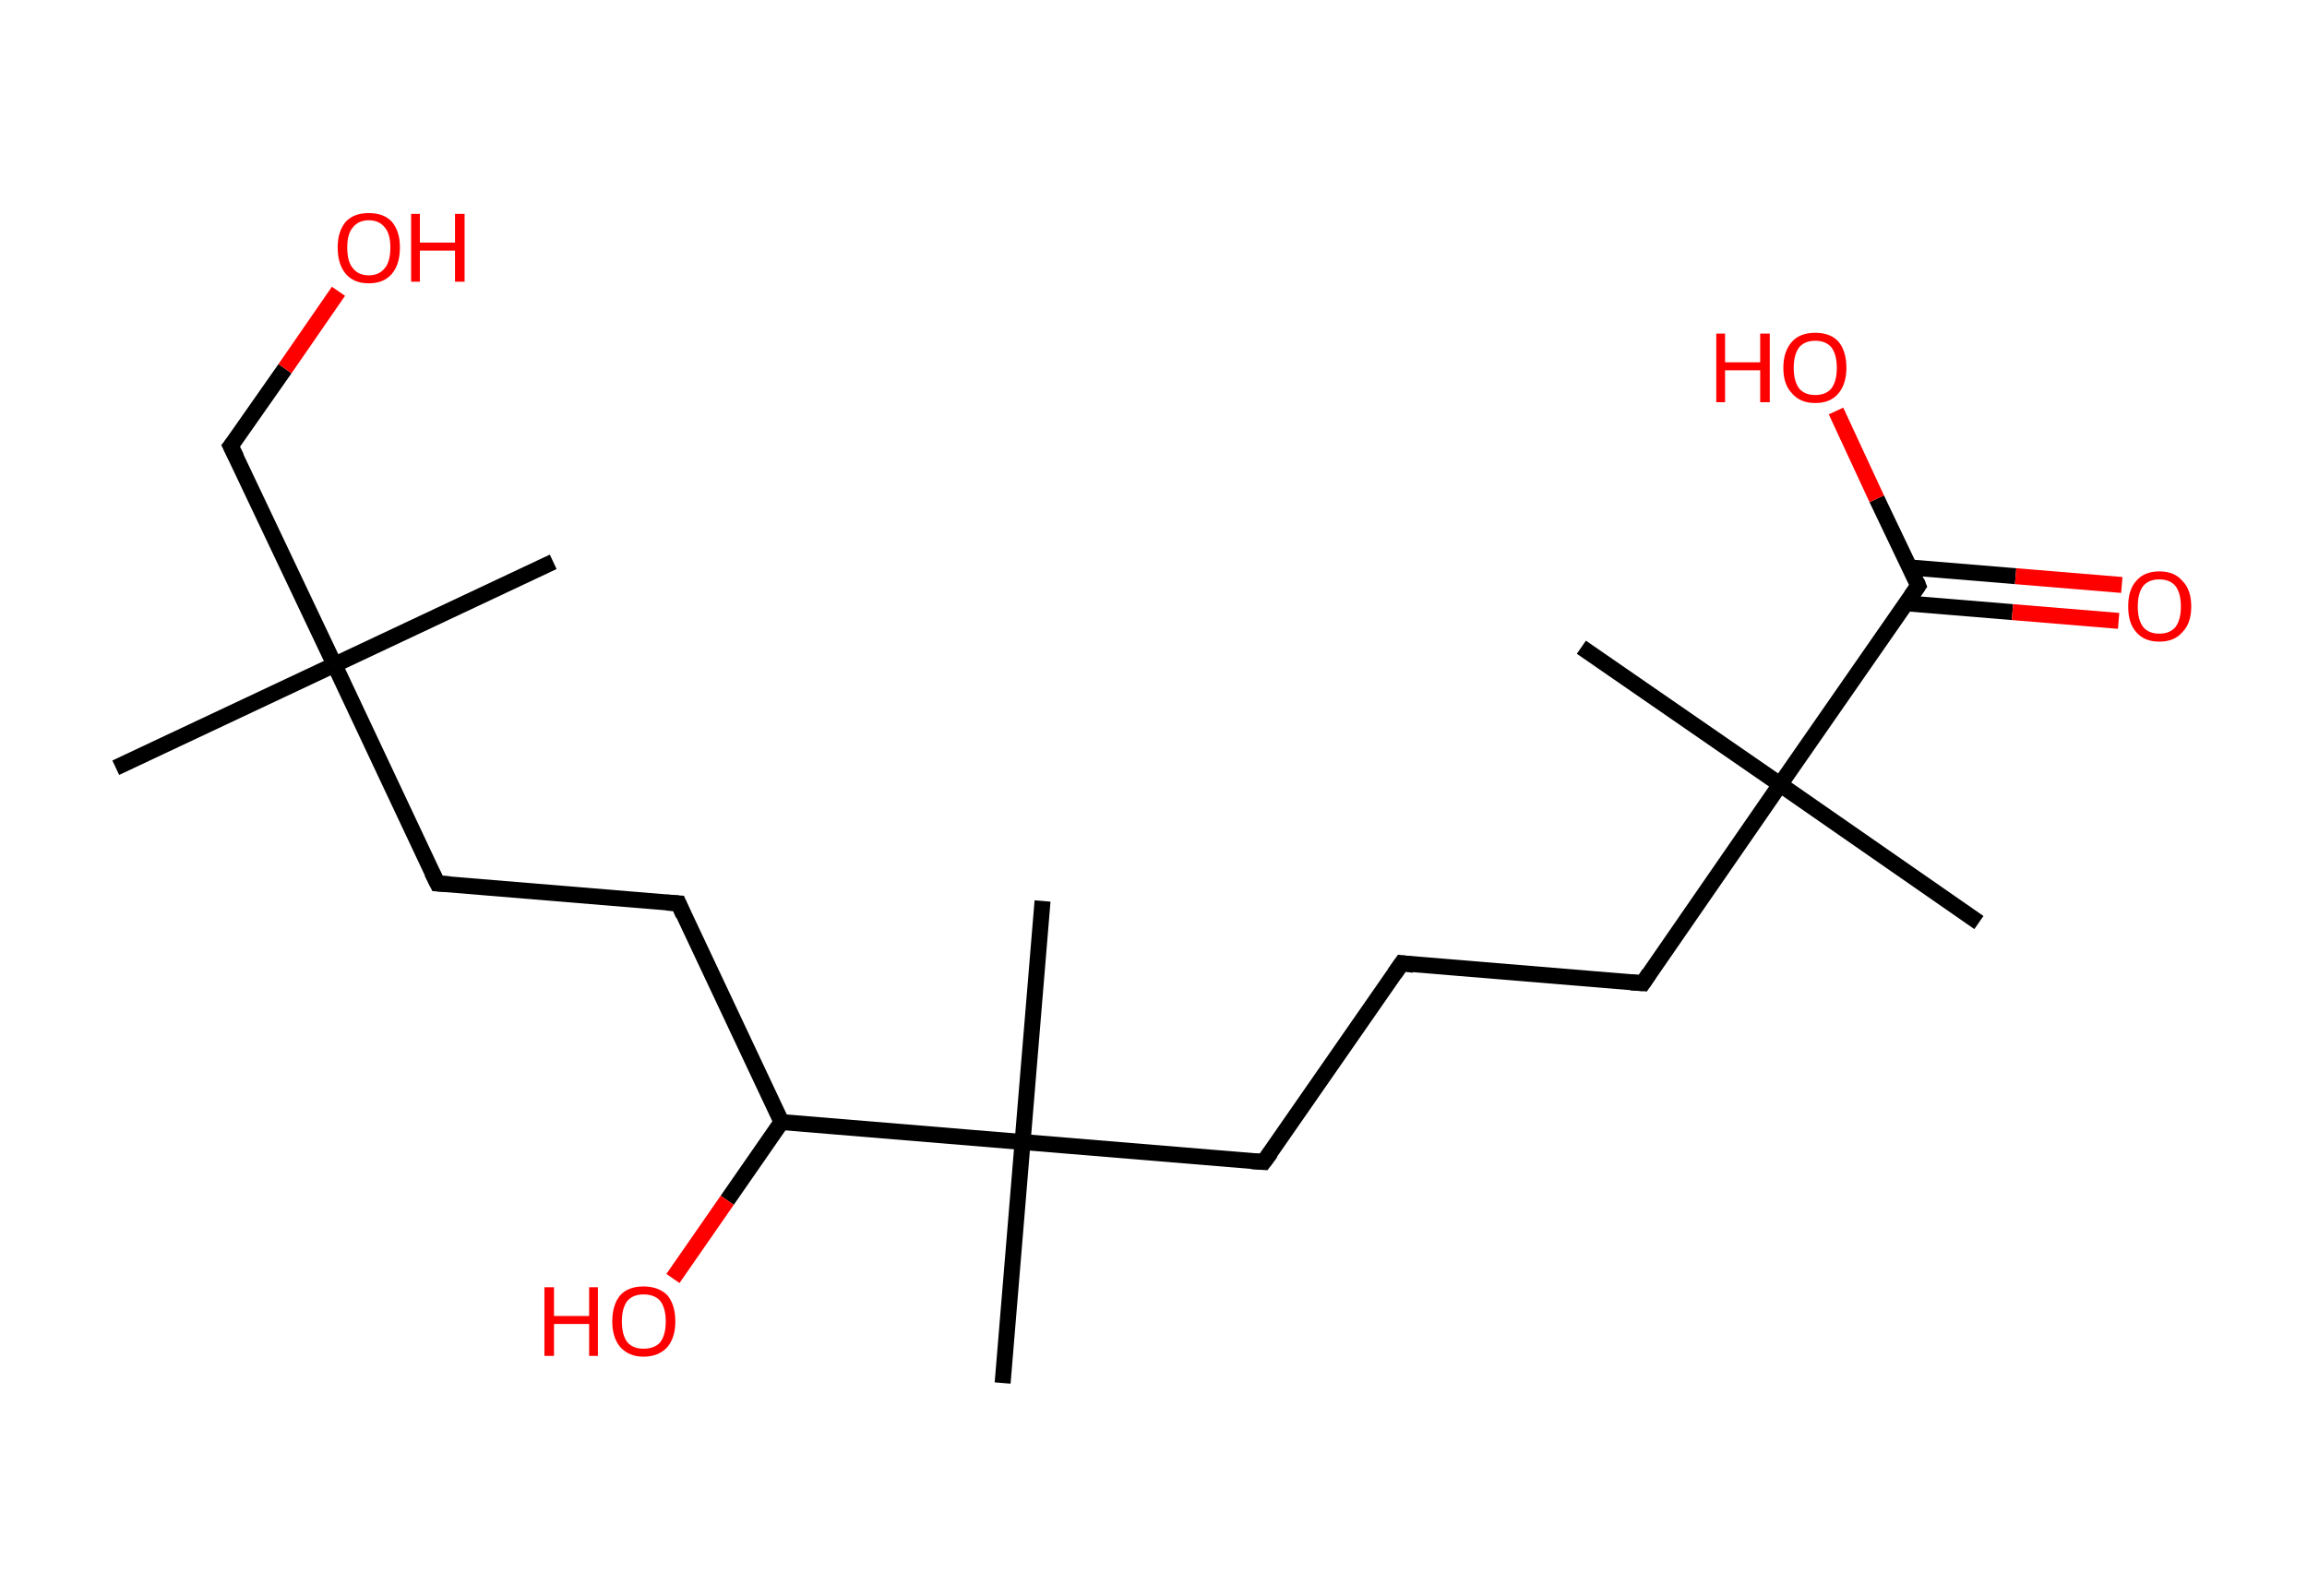 <?xml version='1.0' encoding='ASCII' standalone='yes'?>
<svg xmlns="http://www.w3.org/2000/svg" xmlns:rdkit="http://www.rdkit.org/xml" xmlns:xlink="http://www.w3.org/1999/xlink" version="1.1" baseProfile="full" xml:space="preserve" width="289px" height="200px" viewBox="0 0 289 200">
<!-- END OF HEADER -->
<rect style="opacity:1.0;fill:#FFFFFF;stroke:none" width="289.0" height="200.0" x="0.0" y="0.0"> </rect>
<path class="bond-0 atom-0 atom-1" d="M 14.5,96.2 L 41.9,83.3" style="fill:none;fill-rule:evenodd;stroke:#000000;stroke-width:2.0px;stroke-linecap:butt;stroke-linejoin:miter;stroke-opacity:1"/>
<path class="bond-1 atom-1 atom-2" d="M 41.9,83.3 L 69.3,70.4" style="fill:none;fill-rule:evenodd;stroke:#000000;stroke-width:2.0px;stroke-linecap:butt;stroke-linejoin:miter;stroke-opacity:1"/>
<path class="bond-2 atom-1 atom-3" d="M 41.9,83.3 L 28.9,55.9" style="fill:none;fill-rule:evenodd;stroke:#000000;stroke-width:2.0px;stroke-linecap:butt;stroke-linejoin:miter;stroke-opacity:1"/>
<path class="bond-3 atom-3 atom-4" d="M 28.9,55.9 L 35.7,46.2" style="fill:none;fill-rule:evenodd;stroke:#000000;stroke-width:2.0px;stroke-linecap:butt;stroke-linejoin:miter;stroke-opacity:1"/>
<path class="bond-3 atom-3 atom-4" d="M 35.7,46.2 L 42.4,36.5" style="fill:none;fill-rule:evenodd;stroke:#FF0000;stroke-width:2.0px;stroke-linecap:butt;stroke-linejoin:miter;stroke-opacity:1"/>
<path class="bond-4 atom-1 atom-5" d="M 41.9,83.3 L 54.8,110.7" style="fill:none;fill-rule:evenodd;stroke:#000000;stroke-width:2.0px;stroke-linecap:butt;stroke-linejoin:miter;stroke-opacity:1"/>
<path class="bond-5 atom-5 atom-6" d="M 54.8,110.7 L 85.0,113.2" style="fill:none;fill-rule:evenodd;stroke:#000000;stroke-width:2.0px;stroke-linecap:butt;stroke-linejoin:miter;stroke-opacity:1"/>
<path class="bond-6 atom-6 atom-7" d="M 85.0,113.2 L 97.9,140.6" style="fill:none;fill-rule:evenodd;stroke:#000000;stroke-width:2.0px;stroke-linecap:butt;stroke-linejoin:miter;stroke-opacity:1"/>
<path class="bond-7 atom-7 atom-8" d="M 97.9,140.6 L 91.1,150.4" style="fill:none;fill-rule:evenodd;stroke:#000000;stroke-width:2.0px;stroke-linecap:butt;stroke-linejoin:miter;stroke-opacity:1"/>
<path class="bond-7 atom-7 atom-8" d="M 91.1,150.4 L 84.3,160.2" style="fill:none;fill-rule:evenodd;stroke:#FF0000;stroke-width:2.0px;stroke-linecap:butt;stroke-linejoin:miter;stroke-opacity:1"/>
<path class="bond-8 atom-7 atom-9" d="M 97.9,140.6 L 128.1,143.1" style="fill:none;fill-rule:evenodd;stroke:#000000;stroke-width:2.0px;stroke-linecap:butt;stroke-linejoin:miter;stroke-opacity:1"/>
<path class="bond-9 atom-9 atom-10" d="M 128.1,143.1 L 125.6,173.3" style="fill:none;fill-rule:evenodd;stroke:#000000;stroke-width:2.0px;stroke-linecap:butt;stroke-linejoin:miter;stroke-opacity:1"/>
<path class="bond-10 atom-9 atom-11" d="M 128.1,143.1 L 130.6,112.9" style="fill:none;fill-rule:evenodd;stroke:#000000;stroke-width:2.0px;stroke-linecap:butt;stroke-linejoin:miter;stroke-opacity:1"/>
<path class="bond-11 atom-9 atom-12" d="M 128.1,143.1 L 158.3,145.6" style="fill:none;fill-rule:evenodd;stroke:#000000;stroke-width:2.0px;stroke-linecap:butt;stroke-linejoin:miter;stroke-opacity:1"/>
<path class="bond-12 atom-12 atom-13" d="M 158.3,145.6 L 175.6,120.7" style="fill:none;fill-rule:evenodd;stroke:#000000;stroke-width:2.0px;stroke-linecap:butt;stroke-linejoin:miter;stroke-opacity:1"/>
<path class="bond-13 atom-13 atom-14" d="M 175.6,120.7 L 205.8,123.2" style="fill:none;fill-rule:evenodd;stroke:#000000;stroke-width:2.0px;stroke-linecap:butt;stroke-linejoin:miter;stroke-opacity:1"/>
<path class="bond-14 atom-14 atom-15" d="M 205.8,123.2 L 223.0,98.3" style="fill:none;fill-rule:evenodd;stroke:#000000;stroke-width:2.0px;stroke-linecap:butt;stroke-linejoin:miter;stroke-opacity:1"/>
<path class="bond-15 atom-15 atom-16" d="M 223.0,98.3 L 198.1,81.1" style="fill:none;fill-rule:evenodd;stroke:#000000;stroke-width:2.0px;stroke-linecap:butt;stroke-linejoin:miter;stroke-opacity:1"/>
<path class="bond-16 atom-15 atom-17" d="M 223.0,98.3 L 247.9,115.6" style="fill:none;fill-rule:evenodd;stroke:#000000;stroke-width:2.0px;stroke-linecap:butt;stroke-linejoin:miter;stroke-opacity:1"/>
<path class="bond-17 atom-15 atom-18" d="M 223.0,98.3 L 240.3,73.4" style="fill:none;fill-rule:evenodd;stroke:#000000;stroke-width:2.0px;stroke-linecap:butt;stroke-linejoin:miter;stroke-opacity:1"/>
<path class="bond-18 atom-18 atom-19" d="M 238.8,75.6 L 252.1,76.7" style="fill:none;fill-rule:evenodd;stroke:#000000;stroke-width:2.0px;stroke-linecap:butt;stroke-linejoin:miter;stroke-opacity:1"/>
<path class="bond-18 atom-18 atom-19" d="M 252.1,76.7 L 265.4,77.8" style="fill:none;fill-rule:evenodd;stroke:#FF0000;stroke-width:2.0px;stroke-linecap:butt;stroke-linejoin:miter;stroke-opacity:1"/>
<path class="bond-18 atom-18 atom-19" d="M 239.2,71.1 L 252.5,72.2" style="fill:none;fill-rule:evenodd;stroke:#000000;stroke-width:2.0px;stroke-linecap:butt;stroke-linejoin:miter;stroke-opacity:1"/>
<path class="bond-18 atom-18 atom-19" d="M 252.5,72.2 L 265.8,73.3" style="fill:none;fill-rule:evenodd;stroke:#FF0000;stroke-width:2.0px;stroke-linecap:butt;stroke-linejoin:miter;stroke-opacity:1"/>
<path class="bond-19 atom-18 atom-20" d="M 240.3,73.4 L 235.1,62.5" style="fill:none;fill-rule:evenodd;stroke:#000000;stroke-width:2.0px;stroke-linecap:butt;stroke-linejoin:miter;stroke-opacity:1"/>
<path class="bond-19 atom-18 atom-20" d="M 235.1,62.5 L 230.0,51.5" style="fill:none;fill-rule:evenodd;stroke:#FF0000;stroke-width:2.0px;stroke-linecap:butt;stroke-linejoin:miter;stroke-opacity:1"/>
<path d="M 29.6,57.3 L 28.9,55.9 L 29.3,55.4" style="fill:none;stroke:#000000;stroke-width:2.0px;stroke-linecap:butt;stroke-linejoin:miter;stroke-opacity:1;"/>
<path d="M 54.1,109.3 L 54.8,110.7 L 56.3,110.8" style="fill:none;stroke:#000000;stroke-width:2.0px;stroke-linecap:butt;stroke-linejoin:miter;stroke-opacity:1;"/>
<path d="M 83.5,113.1 L 85.0,113.2 L 85.6,114.6" style="fill:none;stroke:#000000;stroke-width:2.0px;stroke-linecap:butt;stroke-linejoin:miter;stroke-opacity:1;"/>
<path d="M 156.8,145.5 L 158.3,145.6 L 159.2,144.4" style="fill:none;stroke:#000000;stroke-width:2.0px;stroke-linecap:butt;stroke-linejoin:miter;stroke-opacity:1;"/>
<path d="M 174.7,122.0 L 175.6,120.7 L 177.1,120.9" style="fill:none;stroke:#000000;stroke-width:2.0px;stroke-linecap:butt;stroke-linejoin:miter;stroke-opacity:1;"/>
<path d="M 204.3,123.1 L 205.8,123.2 L 206.6,122.0" style="fill:none;stroke:#000000;stroke-width:2.0px;stroke-linecap:butt;stroke-linejoin:miter;stroke-opacity:1;"/>
<path d="M 239.4,74.7 L 240.3,73.4 L 240.1,72.9" style="fill:none;stroke:#000000;stroke-width:2.0px;stroke-linecap:butt;stroke-linejoin:miter;stroke-opacity:1;"/>
<path class="atom-4" d="M 42.3 31.0 Q 42.3 29.0, 43.3 27.8 Q 44.3 26.7, 46.2 26.7 Q 48.1 26.7, 49.1 27.8 Q 50.1 29.0, 50.1 31.0 Q 50.1 33.1, 49.1 34.3 Q 48.1 35.5, 46.2 35.5 Q 44.3 35.5, 43.3 34.3 Q 42.3 33.1, 42.3 31.0 M 46.2 34.5 Q 47.5 34.5, 48.2 33.6 Q 48.9 32.8, 48.9 31.0 Q 48.9 29.3, 48.2 28.5 Q 47.5 27.6, 46.2 27.6 Q 44.9 27.6, 44.2 28.5 Q 43.5 29.3, 43.5 31.0 Q 43.5 32.8, 44.2 33.6 Q 44.9 34.5, 46.2 34.5 " fill="#FF0000"/>
<path class="atom-4" d="M 51.5 26.8 L 52.6 26.8 L 52.6 30.4 L 57.0 30.4 L 57.0 26.8 L 58.2 26.8 L 58.2 35.3 L 57.0 35.3 L 57.0 31.4 L 52.6 31.4 L 52.6 35.3 L 51.5 35.3 L 51.5 26.8 " fill="#FF0000"/>
<path class="atom-8" d="M 68.2 161.3 L 69.4 161.3 L 69.4 164.9 L 73.8 164.9 L 73.8 161.3 L 74.9 161.3 L 74.9 169.9 L 73.8 169.9 L 73.8 165.9 L 69.4 165.9 L 69.4 169.9 L 68.2 169.9 L 68.2 161.3 " fill="#FF0000"/>
<path class="atom-8" d="M 76.7 165.6 Q 76.7 163.5, 77.7 162.3 Q 78.7 161.2, 80.6 161.2 Q 82.5 161.2, 83.6 162.3 Q 84.6 163.5, 84.6 165.6 Q 84.6 167.6, 83.6 168.8 Q 82.5 170.0, 80.6 170.0 Q 78.8 170.0, 77.7 168.8 Q 76.7 167.6, 76.7 165.6 M 80.6 169.0 Q 82.0 169.0, 82.7 168.2 Q 83.4 167.3, 83.4 165.6 Q 83.4 163.9, 82.7 163.0 Q 82.0 162.2, 80.6 162.2 Q 79.3 162.2, 78.6 163.0 Q 77.9 163.9, 77.9 165.6 Q 77.9 167.3, 78.6 168.2 Q 79.3 169.0, 80.6 169.0 " fill="#FF0000"/>
<path class="atom-19" d="M 266.6 76.0 Q 266.6 73.9, 267.6 72.8 Q 268.6 71.6, 270.5 71.6 Q 272.4 71.6, 273.4 72.8 Q 274.5 73.9, 274.5 76.0 Q 274.5 78.1, 273.4 79.2 Q 272.4 80.4, 270.5 80.4 Q 268.6 80.4, 267.6 79.2 Q 266.6 78.1, 266.6 76.0 M 270.5 79.4 Q 271.8 79.4, 272.5 78.6 Q 273.2 77.7, 273.2 76.0 Q 273.2 74.3, 272.5 73.4 Q 271.8 72.6, 270.5 72.6 Q 269.2 72.6, 268.5 73.4 Q 267.8 74.3, 267.8 76.0 Q 267.8 77.7, 268.5 78.6 Q 269.2 79.4, 270.5 79.4 " fill="#FF0000"/>
<path class="atom-20" d="M 215.0 41.8 L 216.1 41.8 L 216.1 45.4 L 220.5 45.4 L 220.5 41.8 L 221.7 41.8 L 221.7 50.4 L 220.5 50.4 L 220.5 46.4 L 216.1 46.4 L 216.1 50.4 L 215.0 50.4 L 215.0 41.8 " fill="#FF0000"/>
<path class="atom-20" d="M 223.4 46.1 Q 223.4 44.0, 224.5 42.8 Q 225.5 41.7, 227.4 41.7 Q 229.3 41.7, 230.3 42.8 Q 231.3 44.0, 231.3 46.1 Q 231.3 48.1, 230.3 49.3 Q 229.3 50.5, 227.4 50.5 Q 225.5 50.5, 224.5 49.3 Q 223.4 48.2, 223.4 46.1 M 227.4 49.5 Q 228.7 49.5, 229.4 48.7 Q 230.1 47.8, 230.1 46.1 Q 230.1 44.4, 229.4 43.5 Q 228.7 42.7, 227.4 42.7 Q 226.1 42.7, 225.4 43.5 Q 224.7 44.4, 224.7 46.1 Q 224.7 47.8, 225.4 48.7 Q 226.1 49.5, 227.4 49.5 " fill="#FF0000"/>
</svg>
